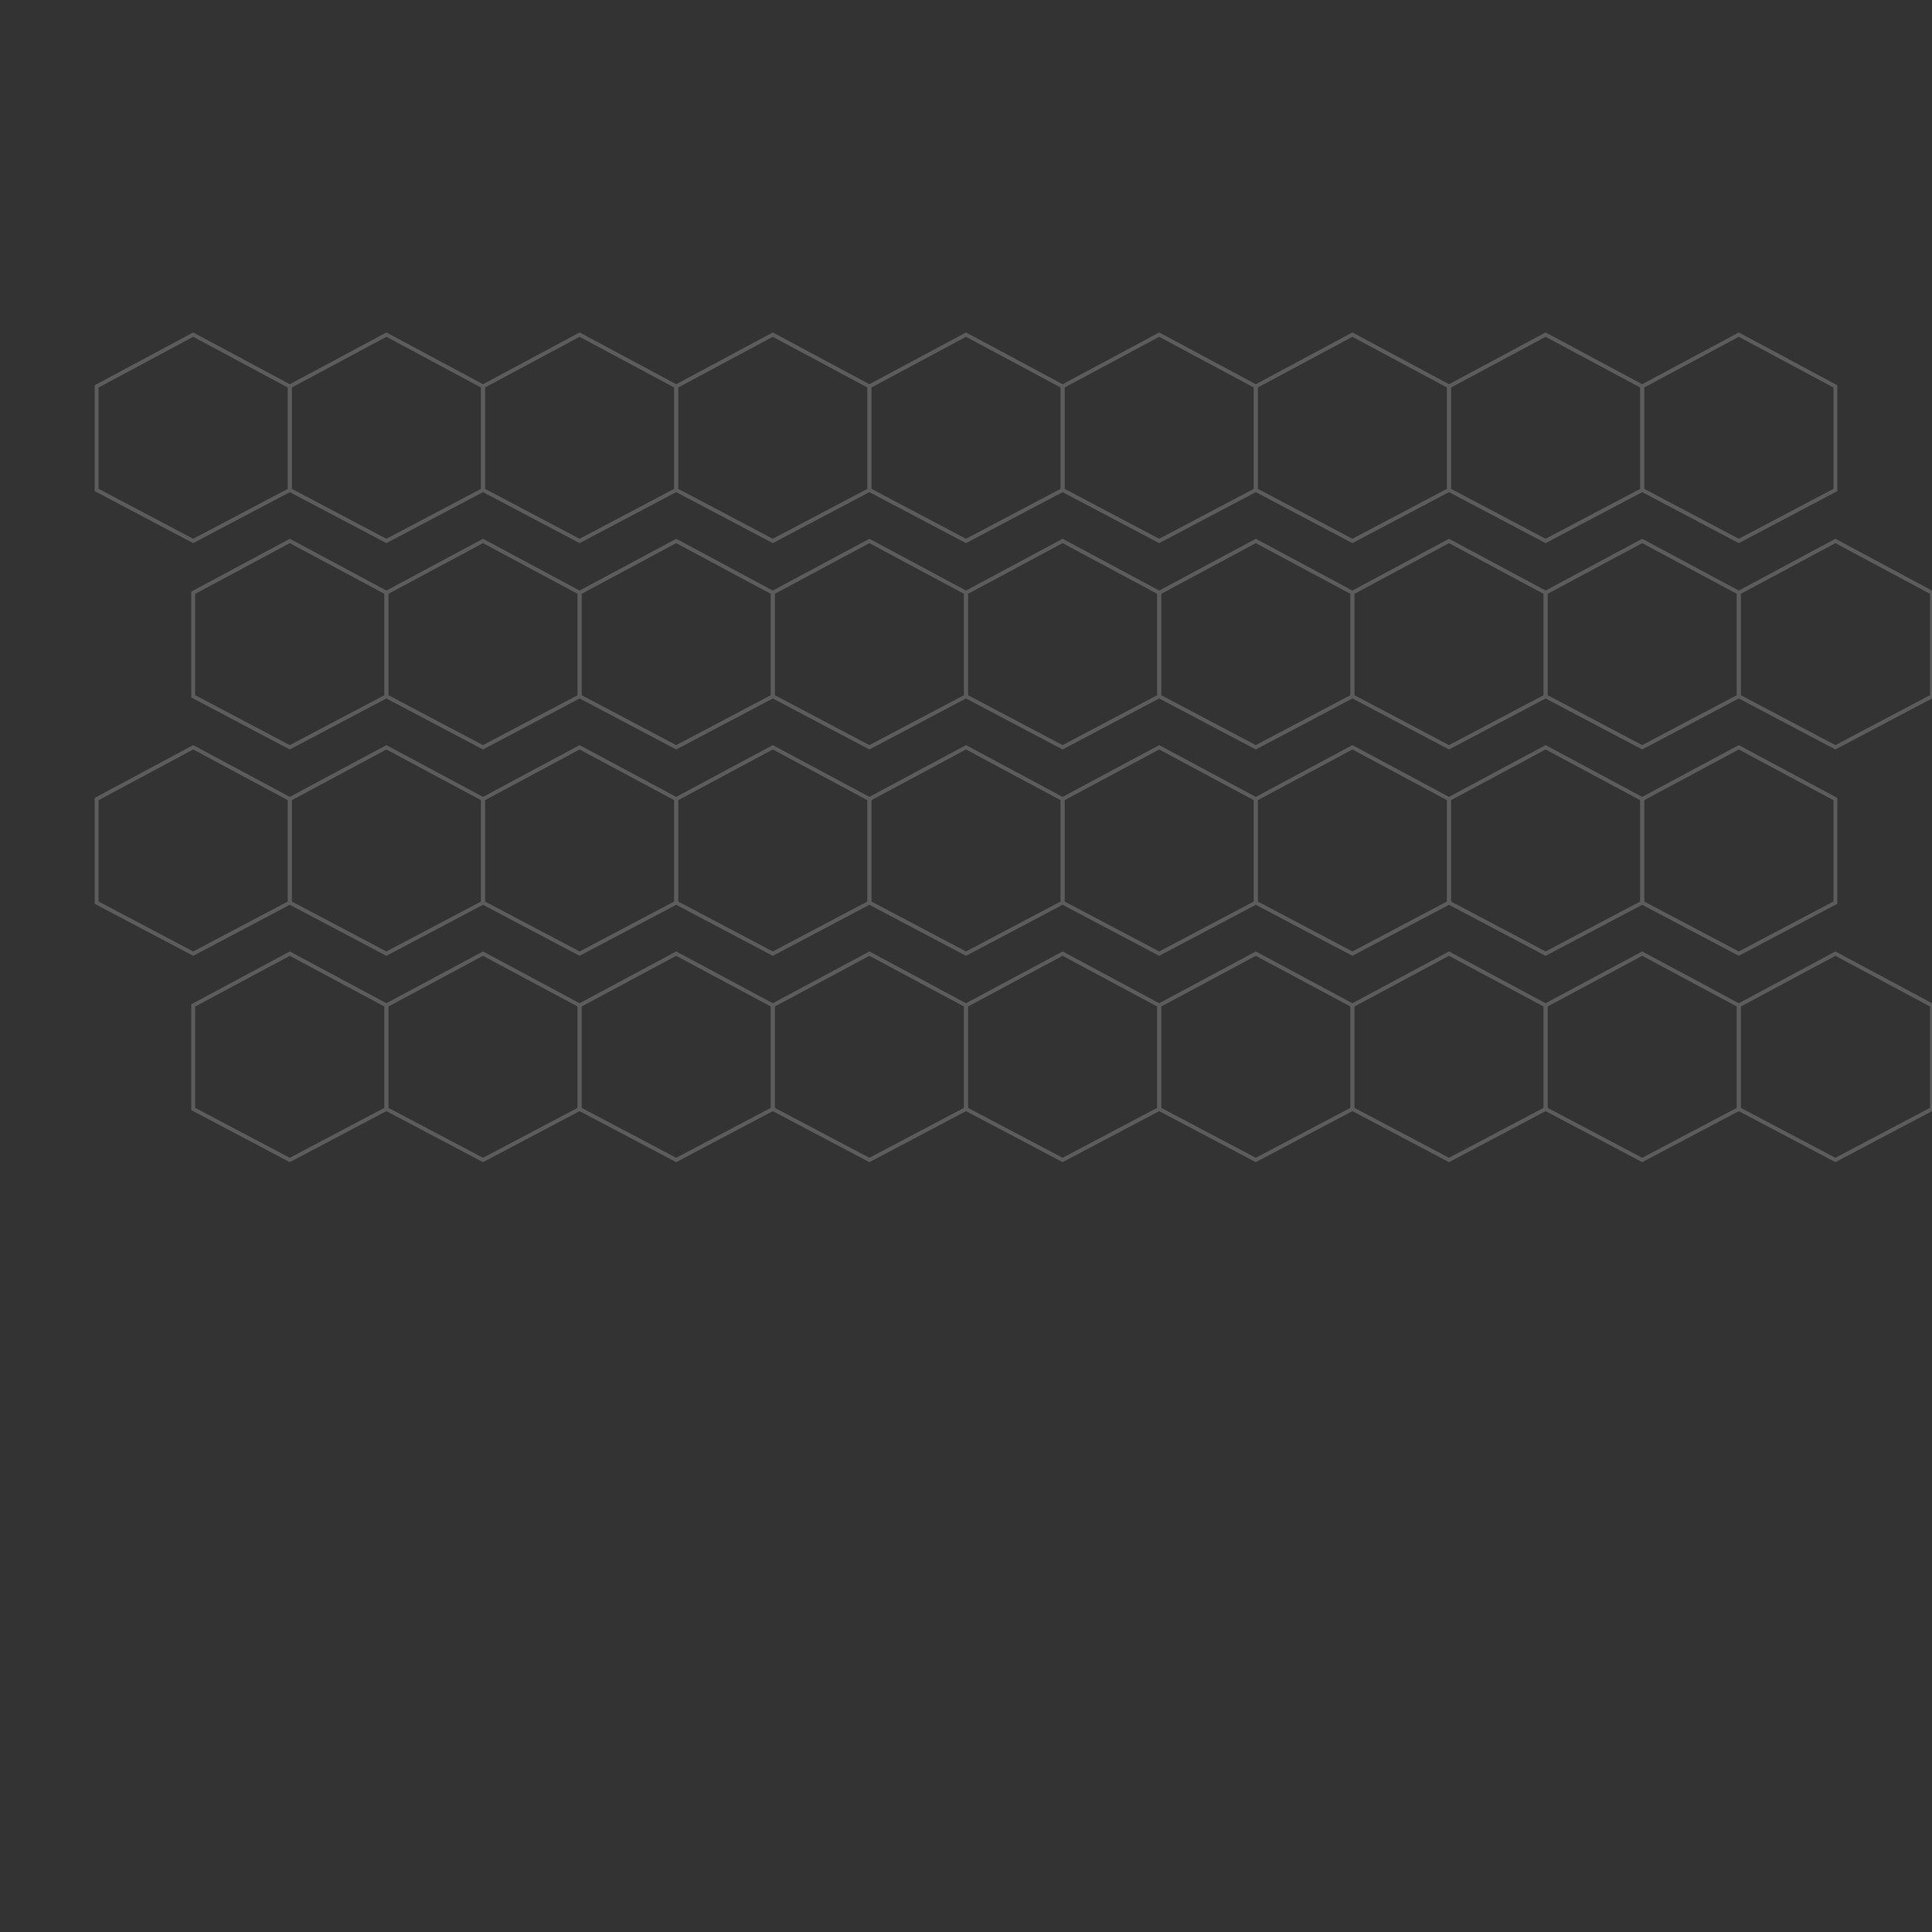 <svg width="1000" height="1000" viewBox="0 0 1000 1000" fill="none" xmlns="http://www.w3.org/2000/svg">
  <rect x="0" y="0" width="1000" height="1000" fill="#333333" stroke="none"/>
  <g opacity="0.2">
    <path d="M100 173.2L150 200V253.6L100 280L50 253.6V200L100 173.2Z" stroke="white" stroke-width="2"/>
    <path d="M200 173.2L250 200V253.6L200 280L150 253.6V200L200 173.2Z" stroke="white" stroke-width="2"/>
    <path d="M300 173.2L350 200V253.6L300 280L250 253.6V200L300 173.2Z" stroke="white" stroke-width="2"/>
    <path d="M400 173.2L450 200V253.6L400 280L350 253.6V200L400 173.2Z" stroke="white" stroke-width="2"/>
    <path d="M500 173.2L550 200V253.6L500 280L450 253.6V200L500 173.2Z" stroke="white" stroke-width="2"/>
    <path d="M600 173.2L650 200V253.6L600 280L550 253.6V200L600 173.2Z" stroke="white" stroke-width="2"/>
    <path d="M700 173.2L750 200V253.6L700 280L650 253.6V200L700 173.2Z" stroke="white" stroke-width="2"/>
    <path d="M800 173.2L850 200V253.6L800 280L750 253.6V200L800 173.2Z" stroke="white" stroke-width="2"/>
    <path d="M900 173.2L950 200V253.6L900 280L850 253.6V200L900 173.2Z" stroke="white" stroke-width="2"/>
    
    <path d="M150 280L200 306.8V360.4L150 386.8L100 360.4V306.8L150 280Z" stroke="white" stroke-width="2"/>
    <path d="M250 280L300 306.8V360.4L250 386.8L200 360.4V306.8L250 280Z" stroke="white" stroke-width="2"/>
    <path d="M350 280L400 306.8V360.4L350 386.8L300 360.4V306.8L350 280Z" stroke="white" stroke-width="2"/>
    <path d="M450 280L500 306.8V360.4L450 386.8L400 360.4V306.8L450 280Z" stroke="white" stroke-width="2"/>
    <path d="M550 280L600 306.8V360.4L550 386.8L500 360.4V306.8L550 280Z" stroke="white" stroke-width="2"/>
    <path d="M650 280L700 306.8V360.4L650 386.8L600 360.4V306.8L650 280Z" stroke="white" stroke-width="2"/>
    <path d="M750 280L800 306.8V360.4L750 386.8L700 360.4V306.8L750 280Z" stroke="white" stroke-width="2"/>
    <path d="M850 280L900 306.8V360.4L850 386.8L800 360.4V306.8L850 280Z" stroke="white" stroke-width="2"/>
    <path d="M950 280L1000 306.8V360.4L950 386.8L900 360.4V306.8L950 280Z" stroke="white" stroke-width="2"/>
    
    <path d="M100 386.8L150 413.6V467.2L100 493.6L50 467.2V413.6L100 386.8Z" stroke="white" stroke-width="2"/>
    <path d="M200 386.8L250 413.6V467.2L200 493.6L150 467.2V413.6L200 386.8Z" stroke="white" stroke-width="2"/>
    <path d="M300 386.8L350 413.6V467.2L300 493.6L250 467.2V413.6L300 386.8Z" stroke="white" stroke-width="2"/>
    <path d="M400 386.8L450 413.6V467.2L400 493.6L350 467.2V413.6L400 386.8Z" stroke="white" stroke-width="2"/>
    <path d="M500 386.8L550 413.6V467.2L500 493.6L450 467.2V413.6L500 386.8Z" stroke="white" stroke-width="2"/>
    <path d="M600 386.8L650 413.6V467.2L600 493.6L550 467.2V413.6L600 386.8Z" stroke="white" stroke-width="2"/>
    <path d="M700 386.8L750 413.6V467.2L700 493.6L650 467.2V413.6L700 386.8Z" stroke="white" stroke-width="2"/>
    <path d="M800 386.8L850 413.6V467.2L800 493.6L750 467.2V413.6L800 386.8Z" stroke="white" stroke-width="2"/>
    <path d="M900 386.8L950 413.6V467.2L900 493.6L850 467.2V413.6L900 386.8Z" stroke="white" stroke-width="2"/>
    
    <path d="M150 493.6L200 520.4V574L150 600.4L100 574V520.4L150 493.6Z" stroke="white" stroke-width="2"/>
    <path d="M250 493.6L300 520.4V574L250 600.4L200 574V520.4L250 493.6Z" stroke="white" stroke-width="2"/>
    <path d="M350 493.6L400 520.4V574L350 600.4L300 574V520.4L350 493.6Z" stroke="white" stroke-width="2"/>
    <path d="M450 493.6L500 520.4V574L450 600.4L400 574V520.4L450 493.6Z" stroke="white" stroke-width="2"/>
    <path d="M550 493.6L600 520.4V574L550 600.4L500 574V520.4L550 493.6Z" stroke="white" stroke-width="2"/>
    <path d="M650 493.6L700 520.4V574L650 600.4L600 574V520.4L650 493.6Z" stroke="white" stroke-width="2"/>
    <path d="M750 493.6L800 520.4V574L750 600.4L700 574V520.4L750 493.6Z" stroke="white" stroke-width="2"/>
    <path d="M850 493.6L900 520.4V574L850 600.4L800 574V520.4L850 493.6Z" stroke="white" stroke-width="2"/>
    <path d="M950 493.6L1000 520.4V574L950 600.4L900 574V520.4L950 493.6Z" stroke="white" stroke-width="2"/>
  </g>
</svg>

